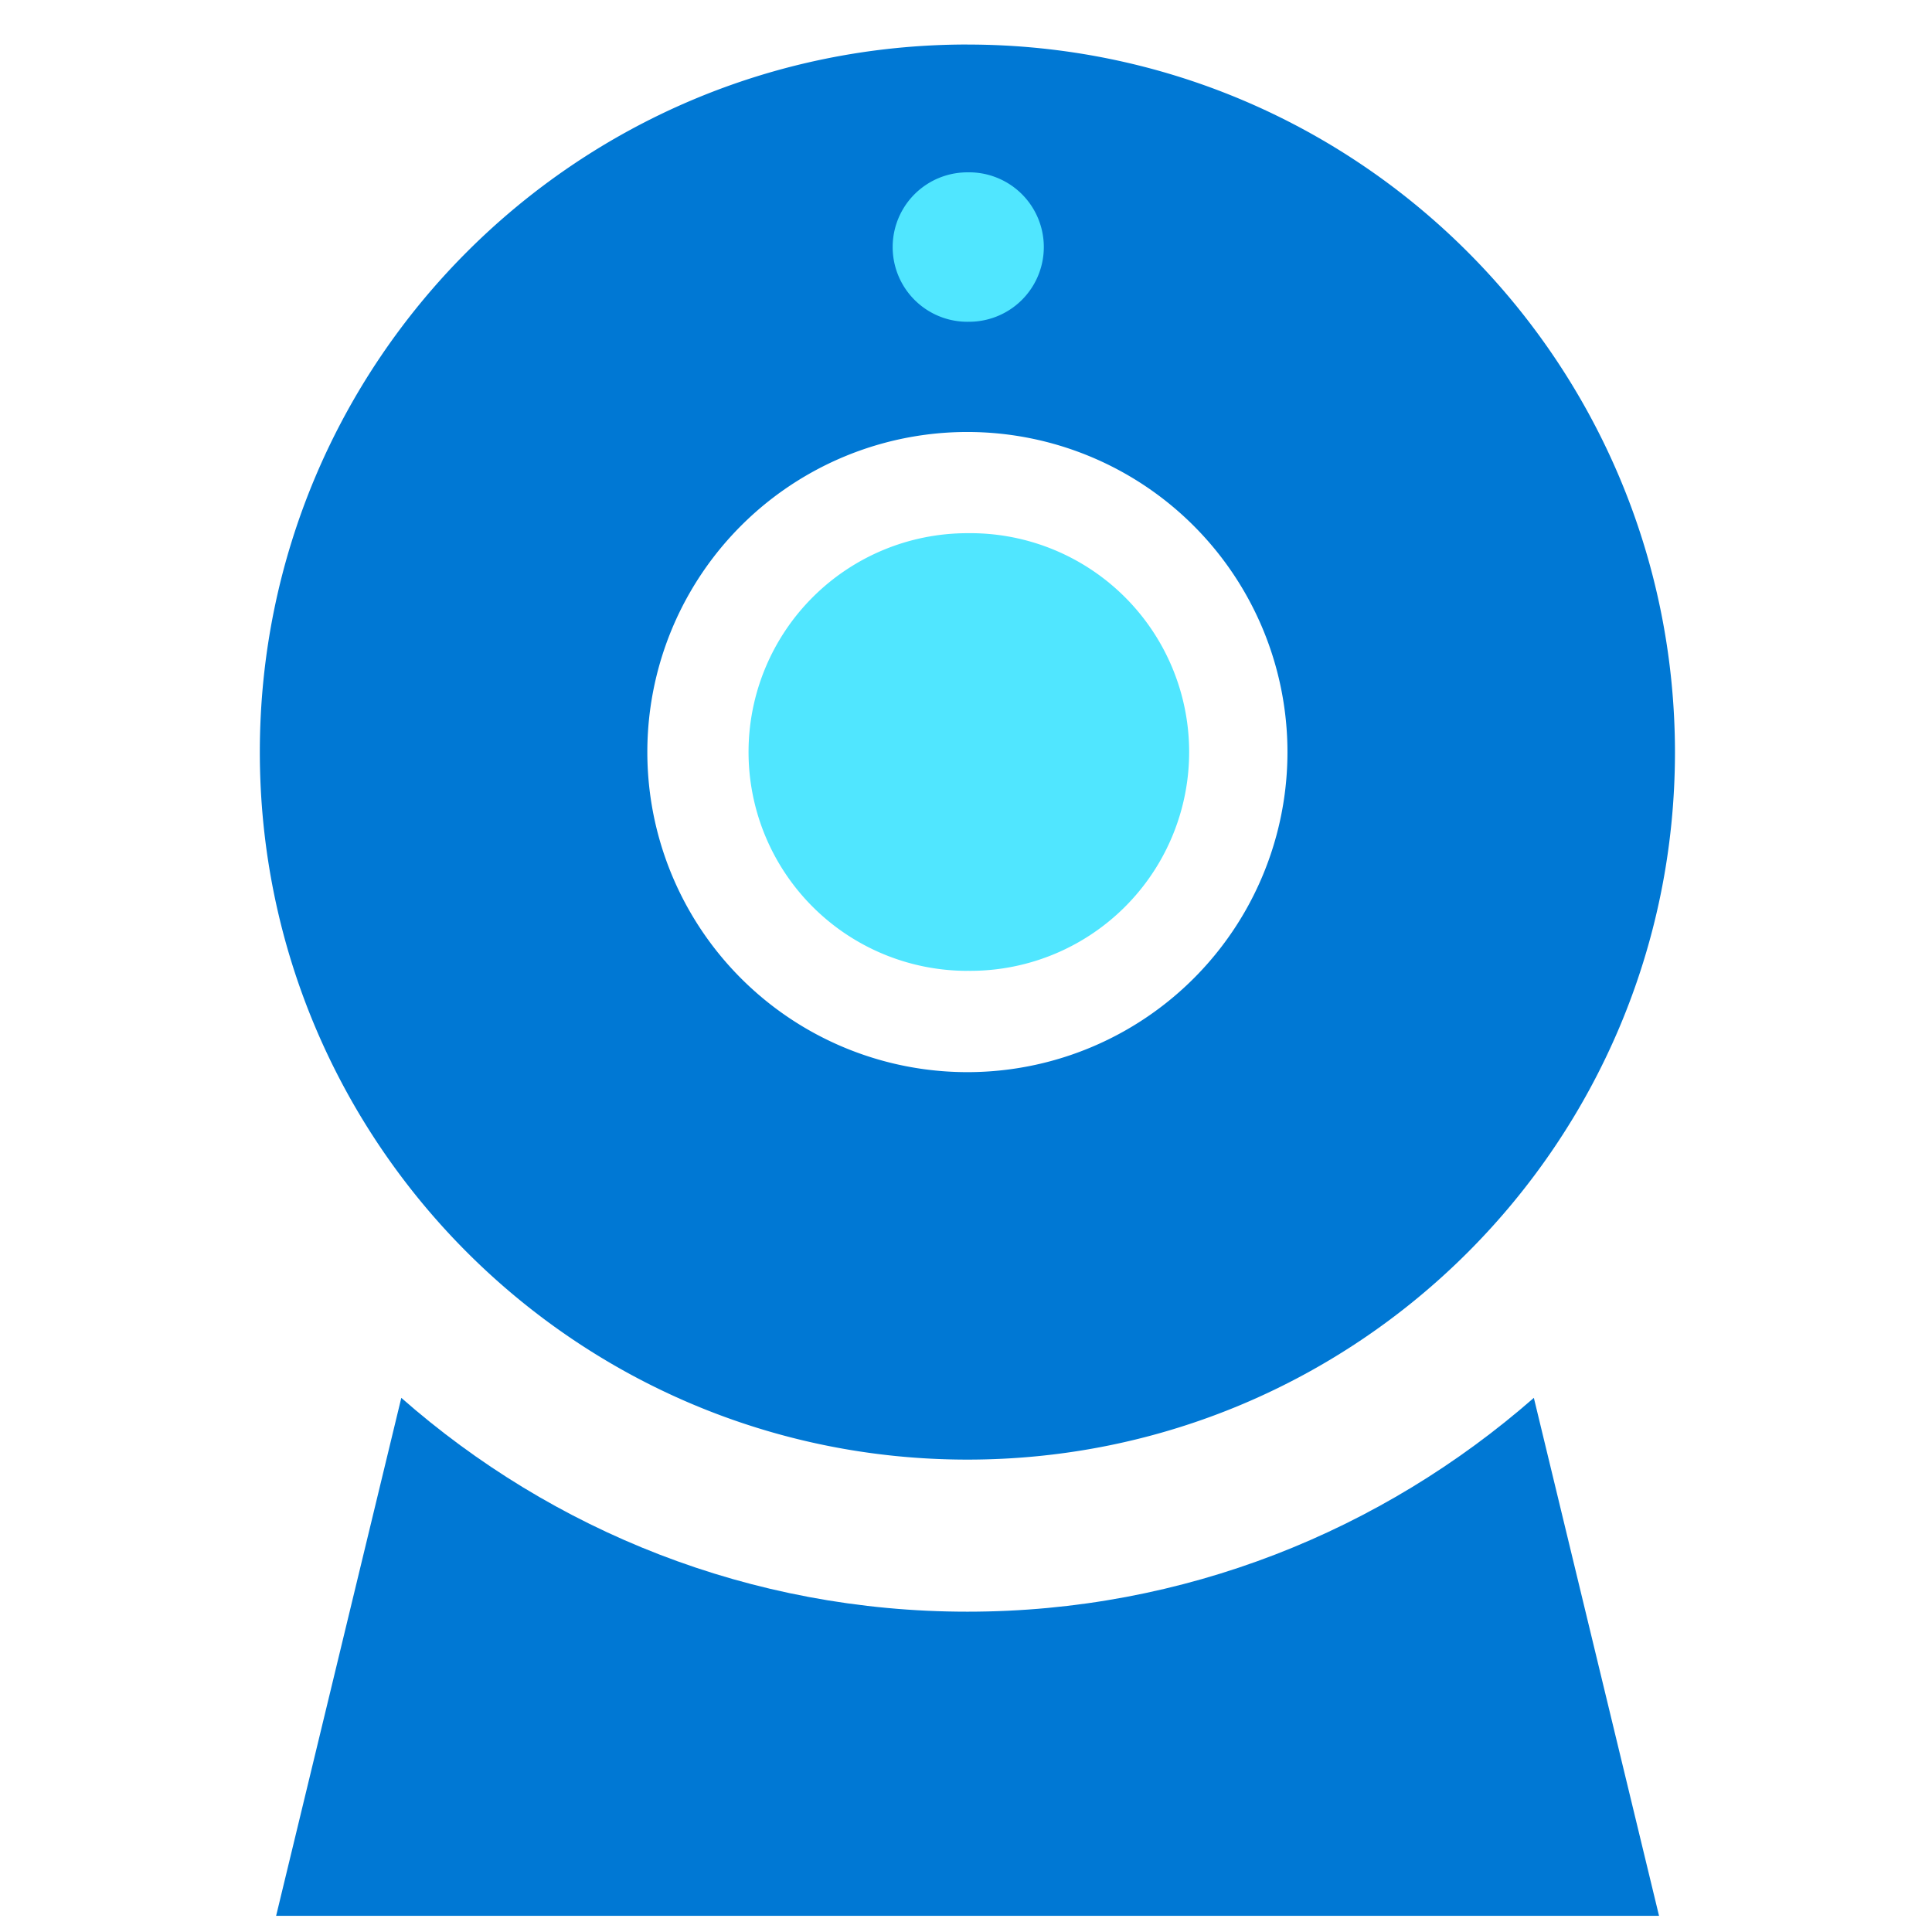 <svg xmlns="http://www.w3.org/2000/svg" viewBox="0 0 49 49"><path d="M24.535 24.622a5.55 5.55 0 100-11.099 5.55 5.55 0 000 11.1z" fill="#50E6FF"/><path d="M24.536 1.129c-9.912 0-17.946 8.034-17.946 17.945 0 9.912 8.034 17.945 17.946 17.945 9.911 0 17.945-8.033 17.945-17.945C42.472 9.163 34.439 1.13 24.536 1.13zm0 26.063a8.117 8.117 0 01-8.118-8.118 8.117 8.117 0 018.118-8.118 8.122 8.122 0 018.117 8.118 8.117 8.117 0 01-8.117 8.118z" fill="#0078D4"/><path d="M24.535 8.16a1.895 1.895 0 100-3.789 1.895 1.895 0 000 3.79z" fill="#50E6FF"/><path d="M24.536 40.876c-5.508 0-10.527-2.054-14.358-5.423L7.003 48.59h35.074l-3.175-13.137c-3.849 3.368-8.86 5.423-14.366 5.423z" fill="#0078D4"/></svg>